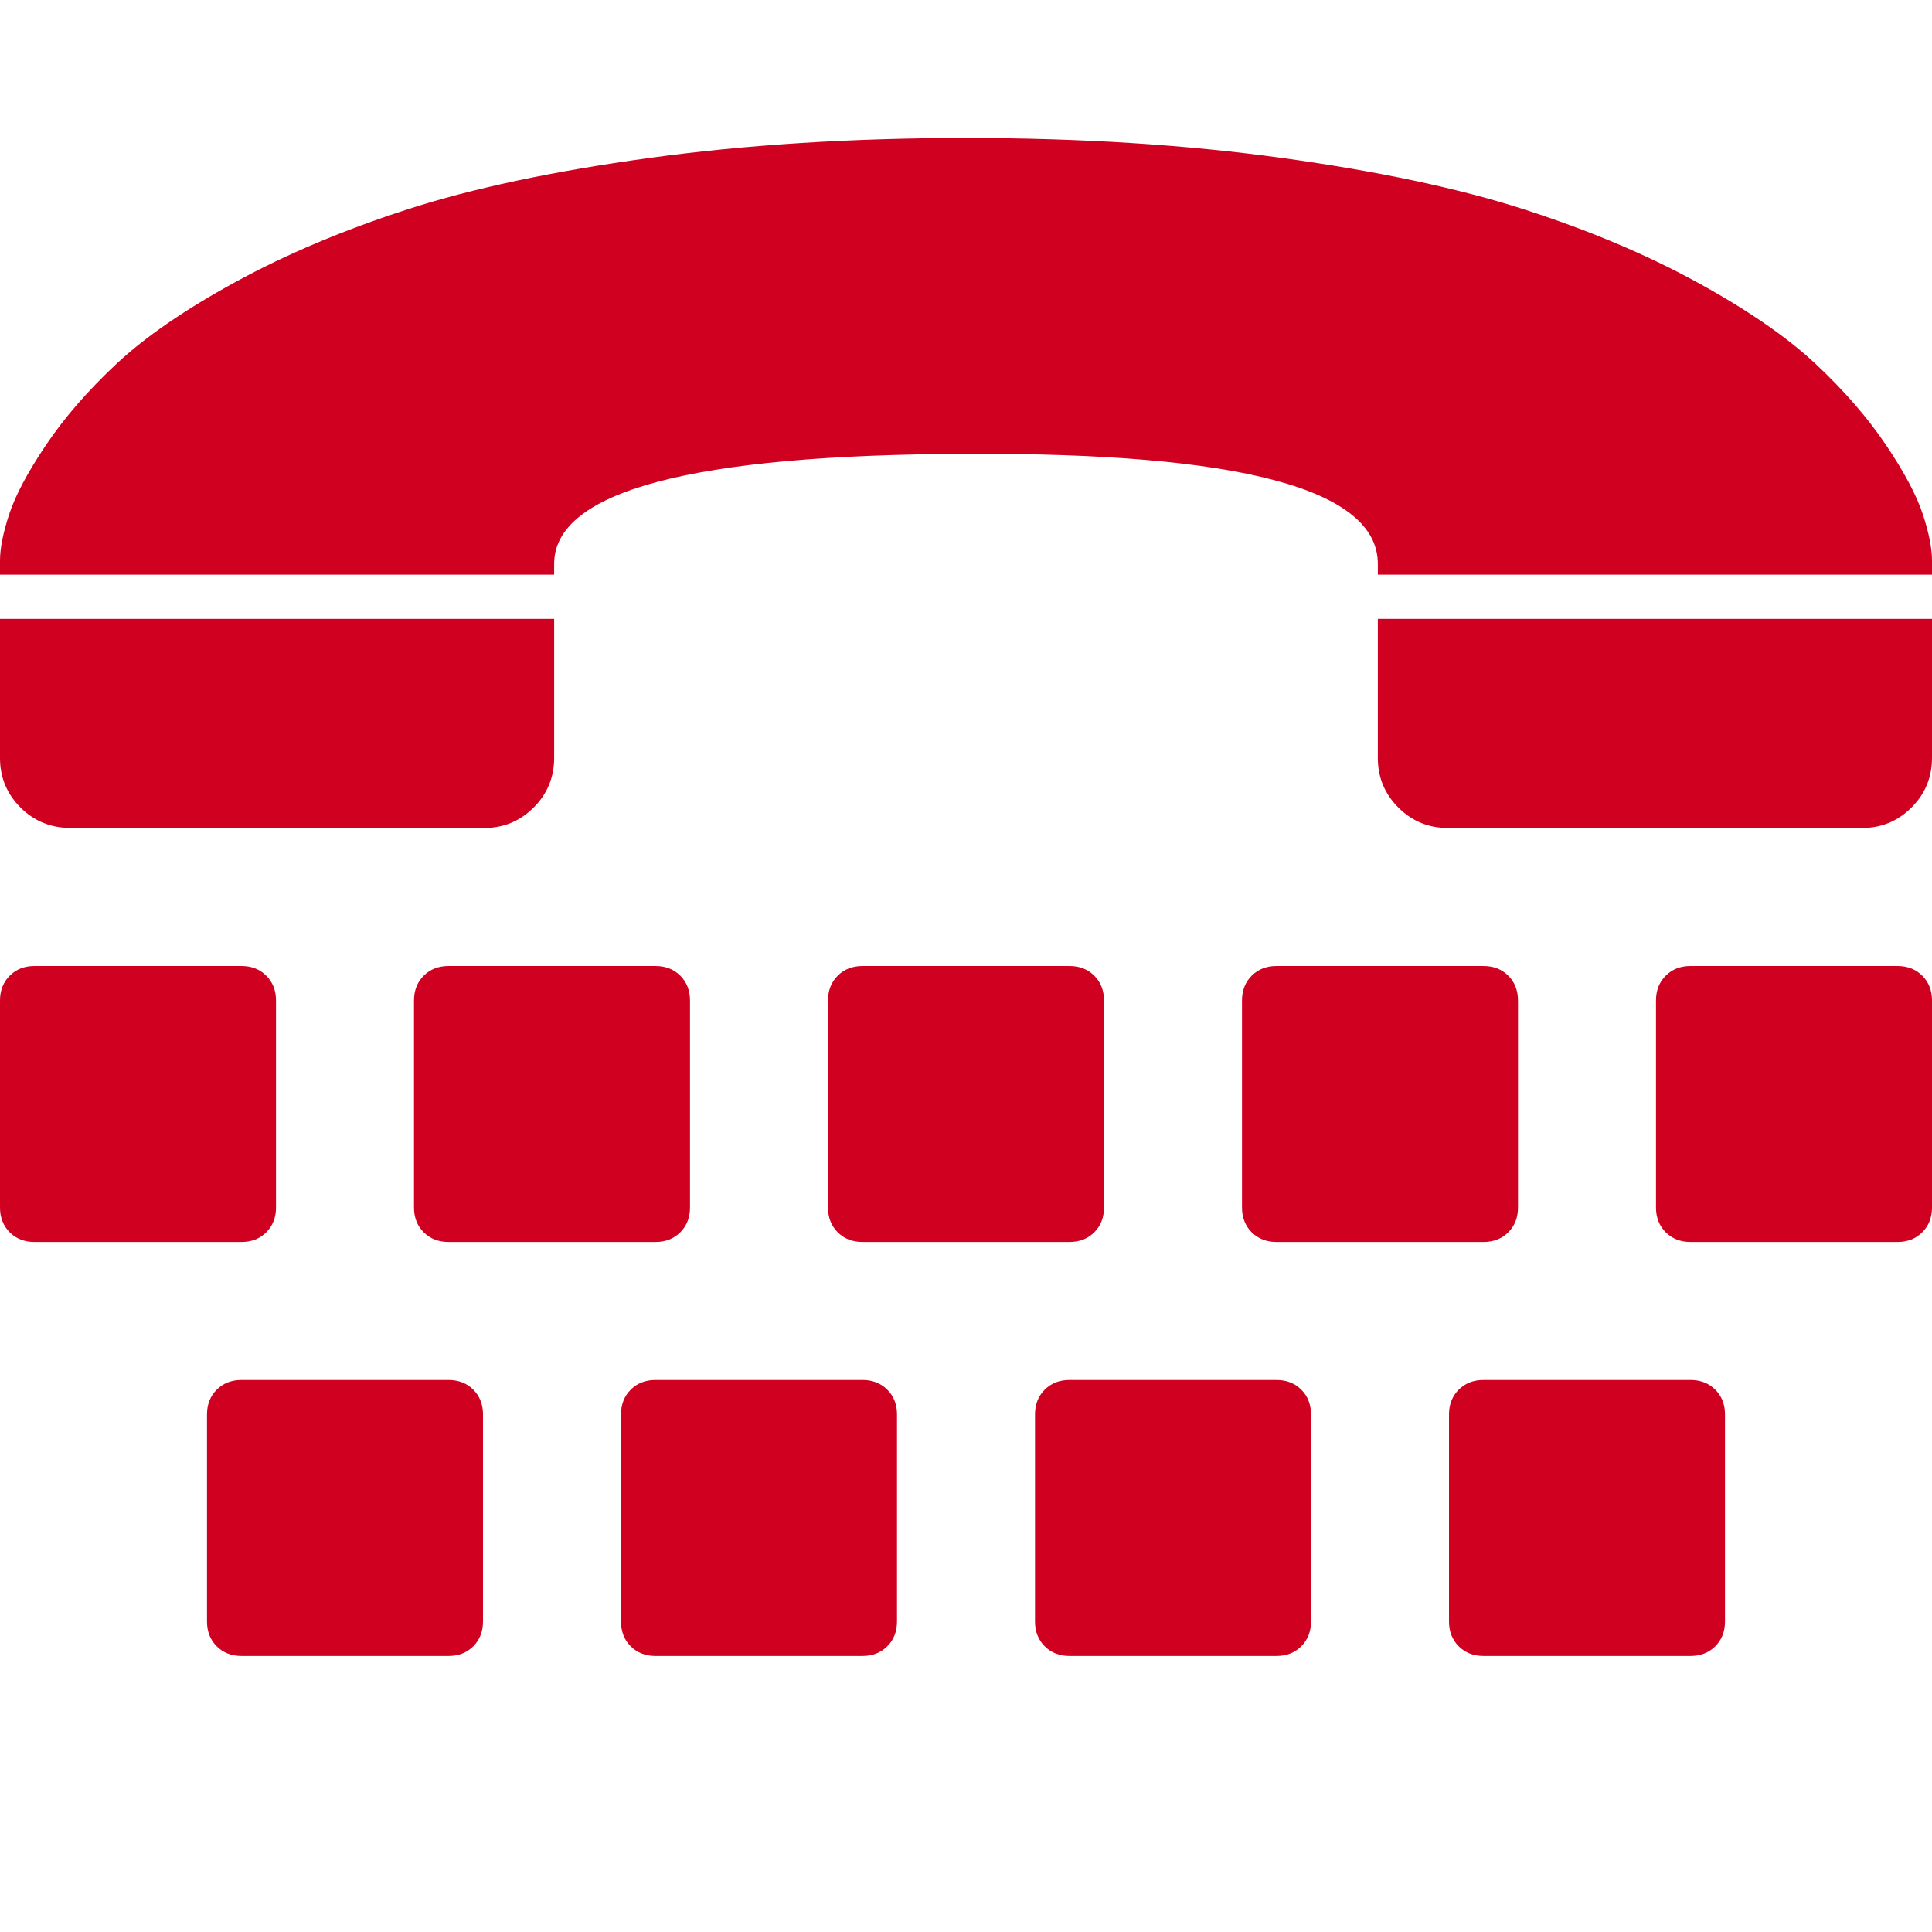 <?xml version="1.0" encoding="utf-8"?>
<!-- Generator: Adobe Illustrator 21.1.0, SVG Export Plug-In . SVG Version: 6.00 Build 0)  -->
<svg version="1.1" id="Layer_1" xmlns="http://www.w3.org/2000/svg" xmlns:xlink="http://www.w3.org/1999/xlink" x="0px" y="0px"
	 viewBox="0 0 1792 1792" style="enable-background:new 0 0 1792 1792;" xml:space="preserve">
<style type="text/css">
	.st0{fill:#D00021;}
</style>
<path class="st0" d="M448,1312v192c0,9.3-3,17-9,23s-13.7,9-23,9H224c-9.3,0-17-3-23-9s-9-13.7-9-23v-192c0-9.3,3-17,9-23
	s13.7-9,23-9h192c9.3,0,17,3,23,9S448,1302.7,448,1312z M256,928v192c0,9.3-3,17-9,23s-13.7,9-23,9H32c-9.3,0-17-3-23-9
	s-9-13.7-9-23V928c0-9.3,3-17,9-23s13.7-9,23-9h192c9.3,0,17,3,23,9S256,918.7,256,928z M832,1312v192c0,9.3-3,17-9,23s-13.7,9-23,9
	H608c-9.3,0-17-3-23-9s-9-13.7-9-23v-192c0-9.3,3-17,9-23s13.7-9,23-9h192c9.3,0,17,3,23,9S832,1302.7,832,1312z M640,928v192
	c0,9.3-3,17-9,23s-13.7,9-23,9H416c-9.3,0-17-3-23-9s-9-13.7-9-23V928c0-9.3,3-17,9-23s13.7-9,23-9h192c9.3,0,17,3,23,9
	S640,918.7,640,928z M66,768c-18.7,0-34.3-6.3-47-19S0,721,0,703V574h514v129c0,18-6.3,33.3-19,46s-28,19-46,19H66z M1216,1312v192
	c0,9.3-3,17-9,23s-13.7,9-23,9H992c-9.3,0-17-3-23-9s-9-13.7-9-23v-192c0-9.3,3-17,9-23s13.7-9,23-9h192c9.3,0,17,3,23,9
	S1216,1302.7,1216,1312z M1024,928v192c0,9.3-3,17-9,23s-13.7,9-23,9H800c-9.3,0-17-3-23-9s-9-13.7-9-23V928c0-9.3,3-17,9-23
	s13.7-9,23-9h192c9.3,0,17,3,23,9S1024,918.7,1024,928z M1600,1312v192c0,9.3-3,17-9,23s-13.7,9-23,9h-192c-9.3,0-17-3-23-9
	s-9-13.7-9-23v-192c0-9.3,3-17,9-23s13.7-9,23-9h192c9.3,0,17,3,23,9S1600,1302.7,1600,1312z M1408,928v192c0,9.3-3,17-9,23
	s-13.7,9-23,9h-192c-9.3,0-17-3-23-9s-9-13.7-9-23V928c0-9.3,3-17,9-23s13.7-9,23-9h192c9.3,0,17,3,23,9S1408,918.7,1408,928z
	 M1792,520v13h-514v-10c0-69.3-127.3-103.3-382-102c-254.7,0.7-382,34.7-382,102v10H0v-13c0-11.3,2.8-25.7,8.5-43s17-38.7,34-64
	s38.8-50.5,65.5-75.5s63.5-50.3,110.5-76s100.3-48.2,160-67.5s134.3-35.2,224-47.5S790,128,896,128s203.7,6.2,293,18.5
	s164,28.2,224,47.5s113.5,41.8,160.5,67.5s83.8,51,110.5,76s48.5,50.2,65.5,75.5s28.3,46.7,34,64S1792,508.7,1792,520z M1792,928
	v192c0,9.3-3,17-9,23s-13.7,9-23,9h-192c-9.3,0-17-3-23-9s-9-13.7-9-23V928c0-9.3,3-17,9-23s13.7-9,23-9h192c9.3,0,17,3,23,9
	S1792,918.7,1792,928z M1792,574v129c0,18-6.3,33.3-19,46s-28,19-46,19h-384c-18,0-33.3-6.3-46-19s-19-28-19-46V574H1792z"/>
</svg>
